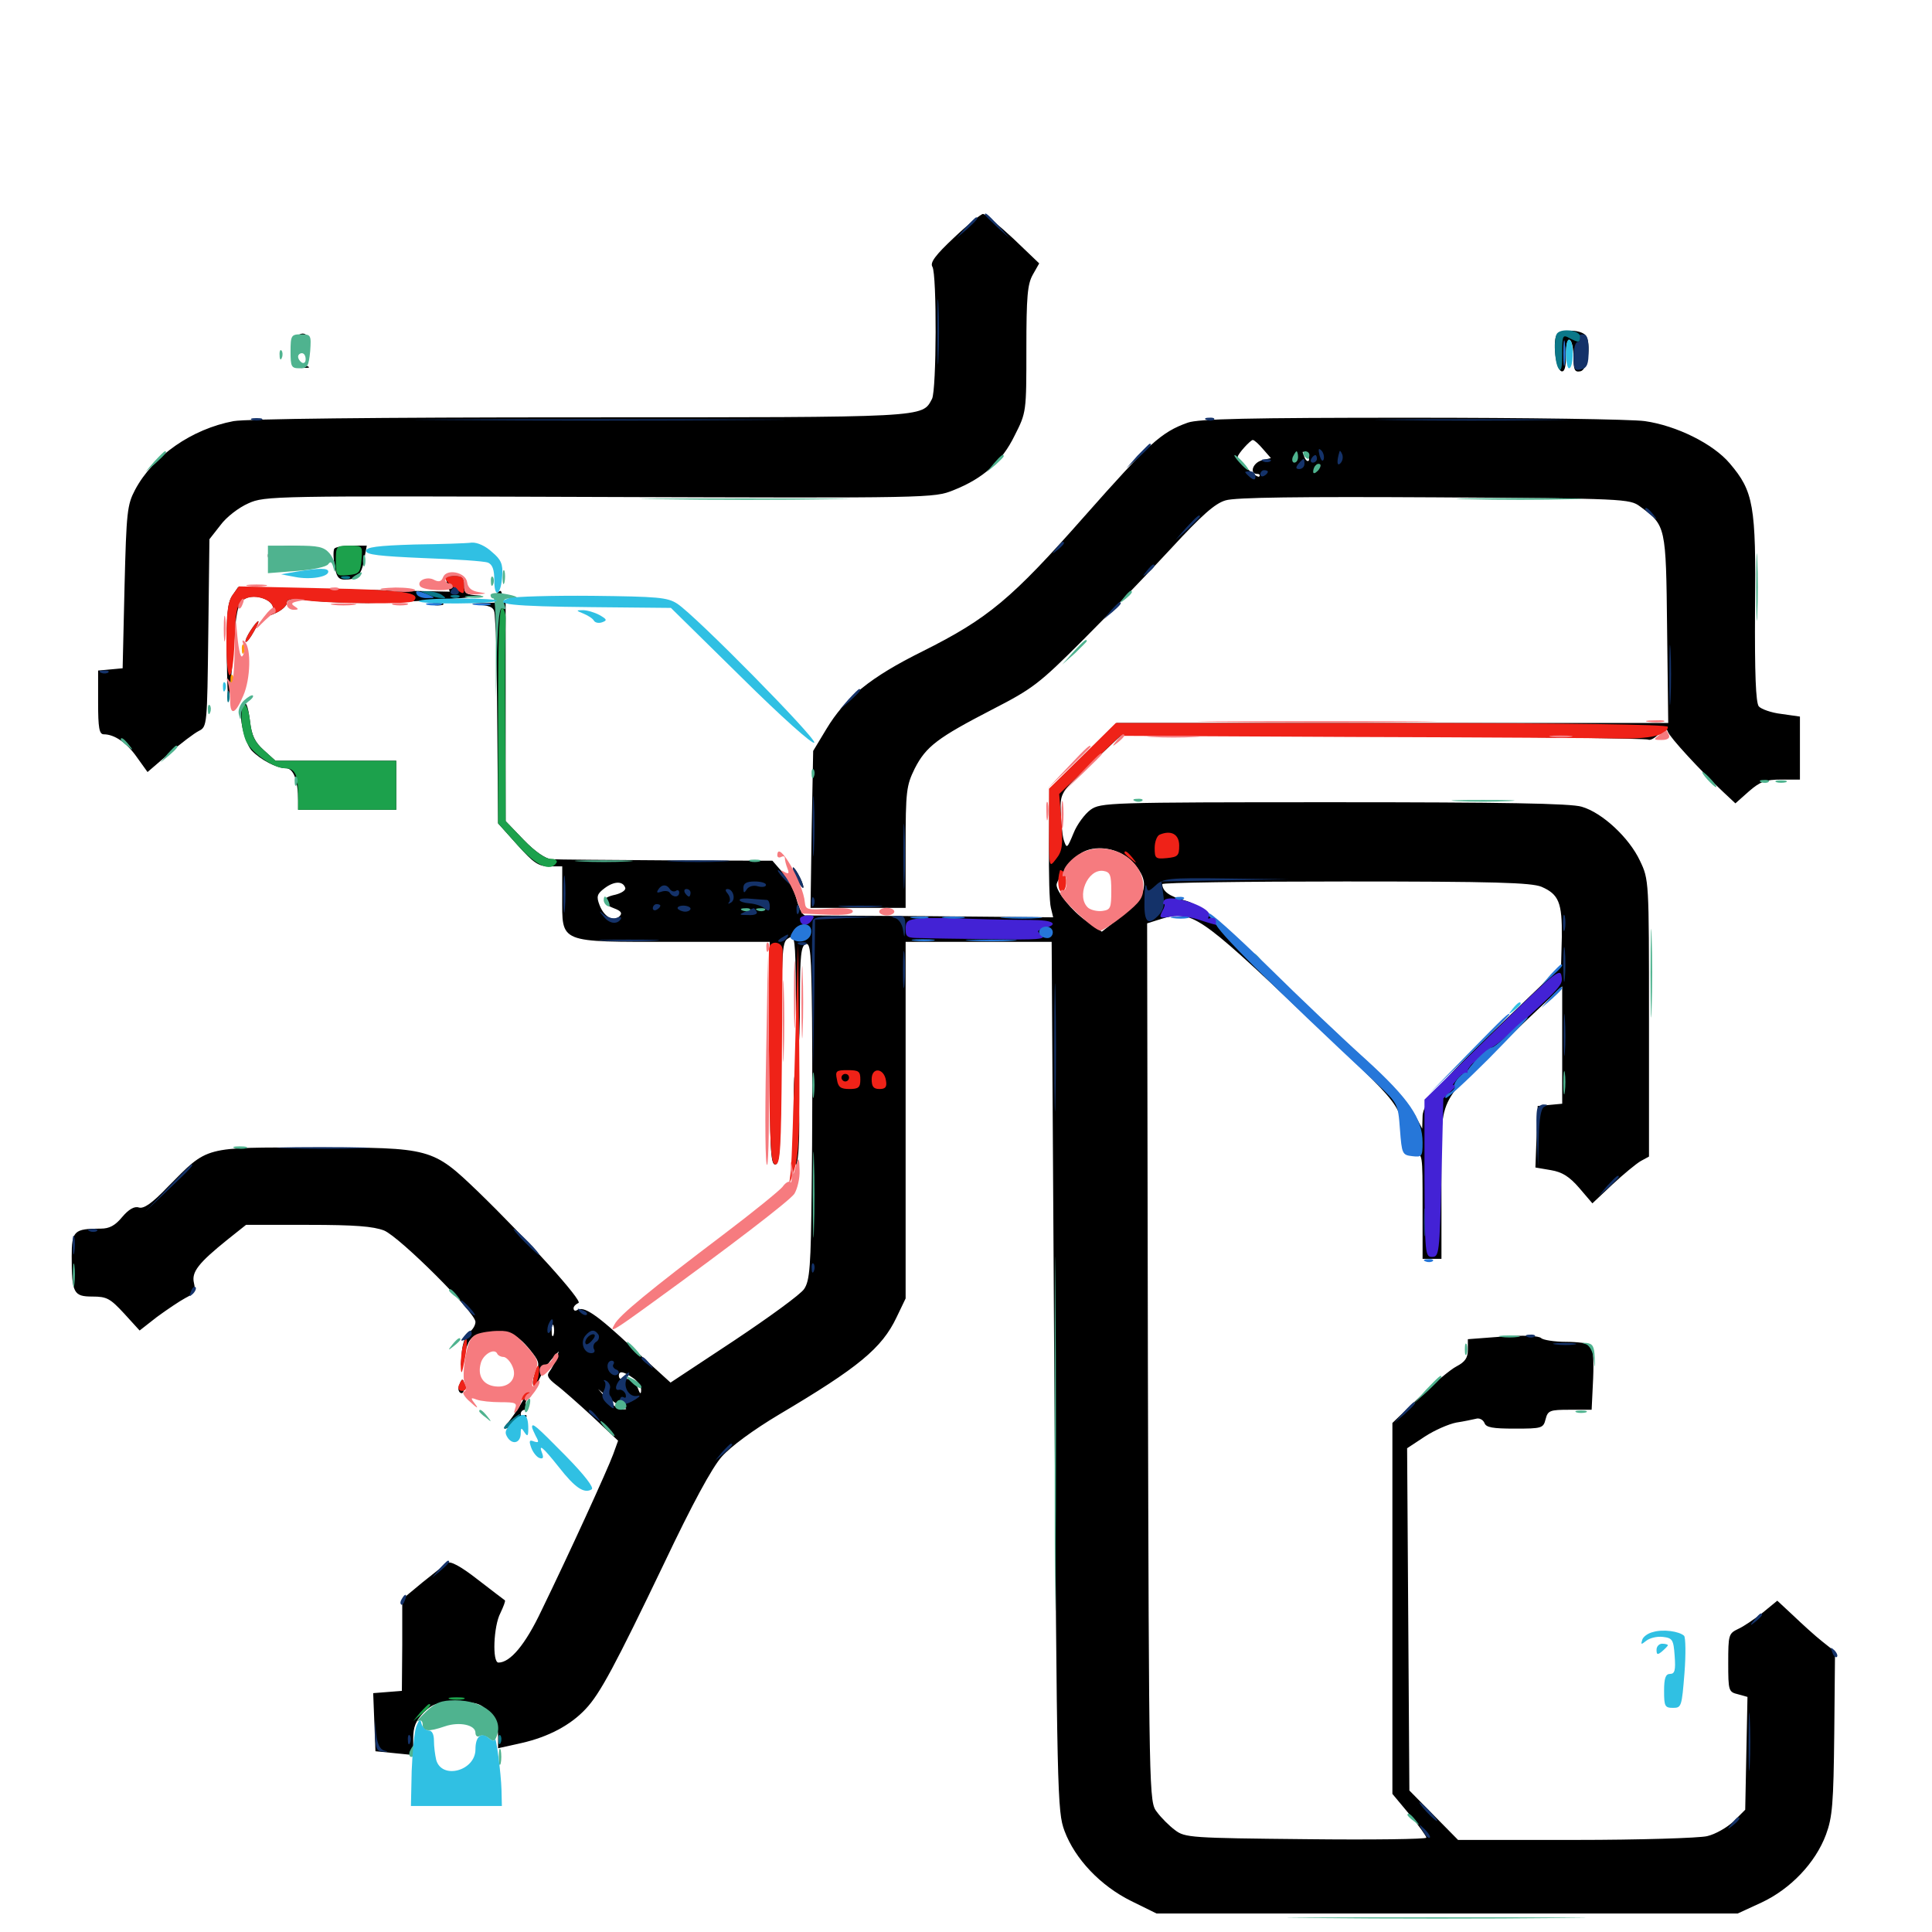 <svg xmlns="http://www.w3.org/2000/svg" viewBox="0 -1000 1000 1000">
	<path fill="#000000" d="M493.75 -876.953C484.18 -867.969 481.25 -864.062 482.617 -861.914C484.961 -858.008 484.766 -798.242 482.422 -793.555C477.148 -783.789 481.445 -783.984 300.195 -783.984C194.336 -783.984 127.539 -783.203 120.898 -782.031C99.219 -777.93 79.297 -764.062 69.922 -746.484C65.82 -738.672 65.43 -735.156 64.453 -696.094L63.477 -654.102L57.227 -653.516L50.781 -652.93V-636.328C50.781 -623.242 51.367 -619.922 53.711 -619.922C59.18 -619.922 65.625 -615.625 70.898 -608.008L76.367 -600.391L87.5 -609.961C93.555 -615.234 100.586 -620.508 102.93 -621.68C107.227 -623.828 107.227 -624.609 107.812 -672.266L108.398 -720.898L114.062 -728.125C117.188 -732.422 123.633 -737.305 128.516 -739.453C137.109 -743.359 141.211 -743.359 310.352 -742.773C481.836 -742.188 483.398 -742.188 493.555 -746.289C508.789 -752.344 518.555 -760.938 525.195 -774.609C531.25 -786.523 531.25 -786.719 531.25 -819.336C531.25 -846.68 531.836 -852.93 534.57 -857.812L537.891 -863.672L524.414 -876.562C516.797 -883.594 509.961 -889.258 508.789 -889.258C507.812 -889.258 500.977 -883.789 493.75 -876.953ZM805.469 -826.172C803.711 -821.484 805.469 -808.789 808.203 -807.812C809.766 -807.422 810.547 -809.766 810.547 -816.211C810.547 -821.68 811.328 -824.805 812.5 -824.023C813.672 -823.438 814.453 -819.336 814.453 -815.039C814.453 -808.594 815.039 -807.227 817.969 -807.812C822.266 -808.594 824.023 -824.609 819.922 -827.148C815.82 -829.883 806.641 -829.102 805.469 -826.172ZM151.953 -821.289C151.367 -817.383 151.953 -816.016 153.516 -816.602C154.688 -816.992 155.469 -819.141 154.883 -821.289C154.297 -823.242 154.688 -825 155.859 -825C157.031 -825 158.398 -823.047 158.789 -820.703C159.57 -816.797 159.57 -816.992 159.961 -821.68C160.352 -829.492 153.125 -829.102 151.953 -821.289ZM151.367 -811.328C151.953 -810.352 154.492 -809.375 156.836 -809.57C160.938 -809.57 160.938 -809.766 157.227 -811.328C151.758 -813.672 150 -813.672 151.367 -811.328ZM614.844 -781.25C600.977 -776.367 594.531 -770.312 561.523 -733.008C523.633 -690.039 511.523 -679.883 477.539 -662.891C450.391 -649.414 437.5 -638.867 427.734 -622.656L420.898 -611.328L420.117 -570.703L419.531 -530.078H444.141H468.75V-561.328C468.75 -590.625 469.141 -593.359 473.438 -602.148C479.297 -613.672 485.352 -618.164 513.672 -632.812C534.57 -643.555 537.891 -646.094 560.547 -668.75C574.023 -682.227 594.531 -703.516 606.055 -716.016C622.07 -733.398 628.906 -739.453 634.375 -741.016C639.258 -742.578 673.242 -742.969 742.578 -742.578C841.016 -741.992 843.555 -741.797 848.828 -737.891C862.305 -727.93 862.305 -728.125 862.891 -674.414L863.477 -625.781H720.703H577.93L560.547 -608.789L543.164 -591.602L542.969 -563.281C542.773 -547.656 543.164 -532.812 543.945 -530.078L545.117 -525.195L482.031 -525.781C447.266 -525.977 417.969 -526.172 416.797 -526.172C415.43 -526.172 413.477 -529.883 412.305 -534.57C411.133 -539.062 407.812 -545.508 404.883 -548.633L399.805 -554.492L344.922 -554.688C314.648 -554.883 287.891 -555.078 285.352 -555.273C282.422 -555.469 276.953 -559.18 271.094 -565.234L261.719 -575V-631.641V-688.281L251.562 -687.891C242.969 -687.695 242.578 -687.5 248.633 -686.914C254.492 -686.328 255.859 -685.352 256.055 -681.836C256.25 -679.492 256.445 -675.391 256.641 -672.656C256.836 -669.922 257.227 -646.68 257.422 -620.703L257.812 -573.828L267.773 -562.695C276.172 -553.32 278.711 -551.562 284.375 -551.562H291.016V-535.938C291.016 -511.523 288.477 -512.5 348.633 -512.5H398.438V-454.883C398.438 -406.055 398.828 -397.266 401.172 -397.266C403.711 -397.266 404.102 -405.469 404.297 -450.586C404.688 -512.891 404.688 -512.5 408.594 -514.648C411.328 -516.211 411.719 -513.281 411.914 -487.695C412.109 -471.875 412.695 -458.594 413.086 -458.008C413.672 -457.617 414.062 -469.141 414.062 -483.594C414.062 -505.469 414.648 -510.352 416.992 -511.328C419.531 -512.305 419.922 -507.031 420.312 -472.852C420.508 -451.172 420.508 -411.914 420.117 -385.547C419.727 -344.336 419.141 -337.109 416.211 -332.812C414.453 -330.078 398.047 -318.164 379.883 -306.055L347.07 -284.375L327.539 -302.148C308.789 -319.727 302.148 -324.219 298.633 -321.875C297.656 -321.289 296.875 -321.68 296.875 -322.852C296.875 -323.828 298.047 -325 299.414 -325.586C301.953 -326.367 273.242 -358.203 247.461 -383.203C223.828 -405.859 223.242 -406.055 163.086 -406.055C104.688 -406.055 108.008 -407.031 86.914 -385.742C78.711 -377.148 74.414 -374.219 71.875 -375C69.531 -375.781 66.602 -374.023 63.281 -370.117C59.57 -365.625 56.641 -364.062 52.148 -364.062C38.281 -364.062 37.109 -362.891 37.109 -349.609C37.109 -330.664 38.086 -328.906 47.852 -328.906C55.273 -328.906 57.031 -327.93 64.258 -320.117L72.266 -311.328L81.25 -318.359C86.328 -322.07 92.969 -326.562 95.898 -328.125C100.586 -330.469 101.367 -331.836 100.391 -335.938C99.023 -341.602 102.734 -346.289 117.773 -358.398L127.344 -366.016H159.375C183.984 -366.016 193.164 -365.234 198.828 -363.086C207.031 -359.57 246.094 -320.703 246.094 -315.82C246.094 -314.062 244.727 -311.719 242.773 -310.352C241.016 -308.984 239.453 -304.688 239.062 -300.391L238.477 -292.773L240.82 -300.586C243.164 -307.812 243.945 -308.594 252.539 -310.156C262.695 -312.109 268.164 -309.57 275.977 -299.219C279.102 -295.117 279.297 -293.555 277.344 -290.039C276.172 -287.695 275.586 -284.766 275.977 -283.398C276.367 -282.031 278.125 -283.789 279.492 -286.914C281.055 -290.234 283.789 -294.531 285.742 -296.68L289.258 -300.586L287.891 -296.68C287.109 -294.531 285.547 -291.602 284.375 -290.039C282.812 -288.086 283.594 -286.523 287.891 -283.203C290.82 -281.055 299.414 -273.438 306.641 -266.797L319.922 -254.297L317.383 -247.266C314.453 -239.258 294.531 -195.703 280.273 -166.406C271.875 -148.633 264.062 -139.453 258.008 -139.453C254.688 -139.453 255.469 -158.398 258.984 -165.039C260.547 -168.359 261.719 -171.289 261.328 -171.68C260.938 -171.875 254.688 -176.758 247.266 -182.422C238.281 -189.453 233.008 -192.188 231.445 -191.016C230.078 -190.039 224.414 -185.547 218.555 -180.859L208.203 -172.266V-148.633L208.008 -124.805L200.586 -124.219L193.164 -123.633L193.75 -108.594L194.336 -93.555L204.102 -92.578L213.867 -91.602V-100C213.867 -106.25 215.234 -109.375 219.336 -113.672C224.023 -118.164 226.172 -118.945 236.523 -118.945C247.07 -118.945 248.828 -118.359 253.125 -113.477C256.055 -110.156 257.812 -105.469 257.812 -101.562V-95.117L270.117 -97.852C283.789 -100.977 295.312 -107.031 303.125 -115.43C310.547 -123.242 318.359 -137.891 343.75 -190.82C358.203 -221.289 368.555 -240.43 373.633 -246.094C378.32 -251.367 390.039 -259.961 403.125 -267.773C444.336 -292.188 456.445 -302.148 464.062 -318.164L468.75 -327.93V-420.312V-512.5H506.445H544.336L545.703 -287.695C547.07 -69.727 547.266 -62.5 550.977 -52.344C556.445 -37.695 569.727 -23.828 585.547 -16.016L598.633 -9.57H749.023H899.414L911.719 -15.234C926.758 -22.266 939.648 -35.742 945.117 -50.391C948.438 -59.375 949.023 -66.211 949.414 -102.93L949.805 -145.117L943.164 -150.391C939.453 -153.32 932.812 -159.375 928.32 -163.672L919.922 -171.484L912.305 -165.234C908.008 -161.914 902.344 -158.008 899.609 -156.836C894.727 -154.492 894.531 -153.711 894.531 -139.258C894.531 -124.805 894.727 -124.219 899.609 -123.047L904.492 -121.68L903.906 -92.578L903.32 -63.281L897.266 -57.227C893.945 -54.102 887.891 -50.586 883.594 -49.609C879.492 -48.633 848.633 -47.656 815.43 -47.656H754.688L742.188 -60.352L729.492 -73.242L728.906 -161.719L728.32 -250.391L737.5 -256.445C742.578 -259.766 749.805 -262.891 753.711 -263.672C757.617 -264.258 762.109 -265.234 763.867 -265.625C765.625 -266.211 767.578 -265.234 768.359 -263.477C769.141 -261.133 772.656 -260.547 783.984 -260.547C798.047 -260.547 798.828 -260.742 800 -265.43C801.172 -269.922 802.148 -270.312 812.5 -270.312H823.828L824.609 -286.523C825 -296.289 824.609 -303.125 823.242 -303.906C822.266 -304.688 816.406 -305.469 810.547 -305.469C804.492 -305.469 798.633 -306.445 797.656 -307.422C796.484 -308.594 788.867 -308.984 777.734 -308.203L759.766 -306.836V-301.367C759.766 -297.266 758.398 -295.117 753.906 -292.773C750.781 -291.211 741.992 -283.789 734.375 -276.562L720.703 -263.477V-167.578V-71.484L729.492 -60.938C734.375 -55.078 738.281 -49.609 738.281 -48.828C738.281 -48.047 710.156 -47.656 675.977 -48.047C616.406 -48.633 613.281 -48.828 608.203 -52.734C605.273 -54.883 600.977 -59.18 598.828 -62.109C594.727 -67.383 594.727 -68.555 594.141 -294.727L593.75 -522.07L601.172 -524.414C616.797 -529.102 620.508 -526.562 674.805 -475.195C728.516 -424.414 724.609 -429.492 726.953 -407.031C727.344 -403.32 728.516 -402.344 732.031 -402.539C736.328 -403.125 736.328 -402.93 736.328 -375.781V-348.438H741.211H746.094V-387.695C746.094 -434.18 742.773 -427.148 782.031 -464.258L808.594 -489.453V-458.984V-428.711L802.344 -428.125L795.898 -427.539L795.312 -411.523L794.727 -395.703L802.734 -394.336C808.594 -393.359 812.305 -391.016 817.383 -385.156L824.219 -377.148L834.57 -386.914C840.234 -392.188 846.875 -397.656 849.219 -399.023L853.516 -401.367V-473.047C853.516 -544.141 853.516 -544.727 848.828 -554.492C843.359 -566.211 829.492 -579.297 818.75 -582.422C813.281 -584.18 777.344 -584.766 690.43 -584.766C573.242 -584.766 569.727 -584.57 564.453 -580.859C561.523 -578.711 557.422 -573.242 555.664 -568.75C552.344 -560.742 552.148 -560.547 550.586 -565.234C549.805 -567.969 549.219 -574.609 549.023 -579.883C548.828 -589.648 548.828 -589.648 564.648 -604.688L580.664 -619.727L716.016 -619.141C790.43 -618.555 852.148 -617.773 853.125 -617.188C854.102 -616.602 856.641 -617.969 858.594 -620.117C861.523 -623.438 862.305 -623.633 863.281 -621.289C864.258 -618.359 879.883 -601.367 892.188 -589.844L898.242 -584.18L905.273 -590.43C911.133 -595.508 913.867 -596.484 921.875 -596.484H931.641V-612.891V-629.102L922.07 -630.469C916.797 -631.055 911.523 -633.008 910.352 -634.375C908.789 -636.328 908.203 -651.172 908.398 -684.766C908.984 -738.477 907.617 -745.703 895.312 -760.156C886.719 -770.312 867.773 -779.688 851.367 -782.031C844.531 -783.008 790.039 -783.789 730.469 -783.789C645.898 -783.789 620.508 -783.203 614.844 -781.25ZM653.711 -767.578L657.812 -762.891L653.125 -761.719C648.438 -760.547 646.484 -754.688 650.781 -754.688C651.953 -754.688 652.344 -754.102 651.758 -753.32C650.586 -752.344 640.625 -761.328 640.625 -763.477C640.625 -765.039 647.266 -772.266 648.438 -772.266C649.219 -772.266 651.562 -770.117 653.711 -767.578ZM677.344 -761.523C676.758 -760.938 675.586 -761.914 675 -763.867C673.828 -766.602 674.023 -766.797 675.977 -765.039C677.344 -763.672 677.93 -762.109 677.344 -761.523ZM586.523 -553.516C595.898 -542.969 593.945 -535.938 577.539 -523.438L570.312 -517.773L562.109 -523.438C555.078 -528.32 546.875 -538.281 546.875 -541.992C546.875 -544.922 556.25 -556.641 560.547 -558.984C568.359 -563.086 580.273 -560.547 586.523 -553.516ZM323.633 -540.43C324.023 -539.258 321.68 -537.695 318.555 -536.914C311.133 -535.352 310.742 -532.617 317.773 -529.883C321.484 -528.516 322.266 -527.344 320.703 -525.781C317.578 -522.656 312.695 -525.391 310.352 -531.445C308.594 -535.938 308.984 -537.305 312.891 -540.234C317.773 -543.945 322.461 -544.141 323.633 -540.43ZM797.852 -541.016C806.836 -537.109 808.594 -532.812 808.398 -515.039L808.008 -499.805L784.57 -477.344C746.68 -441.406 736.328 -429.492 736.328 -422.07L736.133 -415.82L733.008 -421.68C728.711 -429.883 720.508 -439.062 704.297 -453.711C696.68 -460.547 675 -481.055 656.055 -499.023C627.539 -526.367 620.508 -532.031 613.086 -533.984C605.078 -536.133 601.758 -538.672 601.562 -542.383C601.562 -543.164 644.141 -543.75 696.289 -543.75C773.633 -543.75 792.383 -543.164 797.852 -541.016ZM286.523 -308.984C285.938 -307.617 285.547 -308.594 285.547 -311.328C285.547 -314.062 285.938 -315.039 286.523 -313.867C286.914 -312.5 286.914 -310.156 286.523 -308.984ZM327.734 -286.719C330.078 -285.156 332.031 -282.227 331.836 -280.469C331.836 -278.125 331.25 -278.32 330.078 -281.641C328.516 -285.547 325.977 -286.914 321.875 -286.133C320.898 -286.133 320.312 -286.914 320.312 -287.891C320.312 -290.625 322.656 -290.234 327.734 -286.719ZM322.266 -271.68C324.805 -270.703 324.805 -270.508 322.07 -270.508C320.508 -270.312 316.992 -272.656 314.258 -275.781L309.57 -281.055L314.453 -276.953C317.188 -274.609 320.703 -272.266 322.266 -271.68ZM141.211 -716.211C139.844 -715.82 138.672 -714.062 138.672 -712.5C138.672 -710.156 139.453 -710.156 142.773 -712.109C146.094 -714.062 147.266 -714.062 147.852 -712.305C149.023 -708.984 163.086 -709.18 165.82 -712.5C167.578 -714.648 166.797 -715.43 161.914 -716.406C154.883 -717.773 144.727 -717.773 141.211 -716.211ZM173.047 -716.016C172.461 -715.039 172.461 -711.133 173.242 -707.227C174.023 -701.562 175.195 -700 178.516 -700C184.766 -700 187.109 -702.344 188.477 -710.352L189.844 -717.578H182.031C177.539 -717.578 173.633 -716.797 173.047 -716.016ZM231.445 -697.852L232.812 -693.75L178.125 -694.922L123.242 -696.094L120.312 -691.797C117.773 -688.281 117.188 -682.031 117.383 -660.938C117.773 -631.445 118.359 -632.227 120.898 -664.648C122.07 -682.812 123.047 -687.5 126.172 -689.648C132.031 -693.945 144.727 -688.281 140.43 -683.203C138.867 -681.25 139.258 -681.055 143.359 -683.008C146.094 -684.375 148.438 -686.523 148.438 -687.891C148.438 -690.039 151.172 -690.234 161.719 -689.062C168.945 -688.281 181.836 -687.891 190.43 -687.891C209.766 -688.086 257.617 -691.406 247.656 -691.797C241.211 -692.188 240.234 -692.773 240.234 -697.07C240.234 -700.977 239.258 -701.953 235.156 -701.953C231.055 -701.953 230.469 -701.367 231.445 -697.852ZM256.836 -692.188C256.25 -691.211 256.641 -690.234 257.617 -690.234C258.789 -690.234 259.766 -691.211 259.766 -692.188C259.766 -693.359 259.375 -694.141 258.984 -694.141C258.398 -694.141 257.422 -693.359 256.836 -692.188ZM224.219 -686.914C222.852 -687.5 223.828 -687.891 226.562 -687.891C229.297 -687.891 230.273 -687.5 229.102 -686.914C227.734 -686.523 225.391 -686.523 224.219 -686.914ZM129.688 -673.633C127.93 -670.898 126.758 -668.359 127.148 -667.773C127.734 -667.383 129.492 -669.727 131.25 -672.852C135.352 -679.883 134.18 -680.469 129.688 -673.633ZM125.781 -635.547C122.852 -632.617 125.977 -616.406 130.273 -611.523C134.766 -606.836 143.164 -602.344 148.047 -602.344C151.953 -602.344 154.297 -595.898 154.297 -585.547V-580.859H179.688H205.078V-593.555V-606.25H173.828H142.578L136.523 -611.719C131.836 -616.016 130.273 -619.141 129.297 -627.344C128.32 -634.961 127.344 -637.109 125.781 -635.547ZM410.352 -550.586C410.352 -549.609 411.523 -546.484 413.086 -543.75C414.648 -541.016 415.82 -539.844 415.82 -540.82C415.82 -541.992 414.648 -544.922 413.086 -547.656C411.523 -550.391 410.352 -551.758 410.352 -550.586ZM410.742 -421.68C410.938 -405.664 411.523 -394.727 412.305 -397.266C414.258 -403.906 414.062 -431.445 412.305 -442.188C411.133 -448.242 410.742 -441.992 410.742 -421.68ZM237.695 -283.008C236.914 -281.445 237.305 -279.688 238.281 -279.102C239.453 -278.32 240.234 -279.688 240.234 -281.836C240.234 -286.719 239.062 -287.109 237.695 -283.008ZM270.117 -274.219C268.164 -270.703 265.039 -266.211 263.281 -264.062C261.328 -262.109 260.547 -260.547 261.523 -260.547C262.5 -260.547 264.258 -261.914 265.625 -263.477C267.383 -265.625 268.555 -266.016 269.531 -264.453C270.508 -262.891 271.289 -263.281 272.07 -265.43C272.852 -267.188 272.656 -267.969 271.484 -267.383C270.312 -266.797 269.531 -267.188 269.531 -268.164C269.531 -269.336 270.508 -270.312 271.68 -270.312C272.656 -270.312 273.047 -271.289 272.266 -272.461C271.68 -273.633 272.266 -275.391 273.633 -276.367C275 -277.148 275.586 -278.516 275 -279.297C274.219 -280.078 272.07 -277.734 270.117 -274.219Z"/>
	<path fill="#ff9906" d="M125.195 -663.672C125.195 -661.523 125.781 -660.938 126.367 -662.5C126.953 -663.867 126.758 -665.625 126.172 -666.211C125.586 -666.992 125 -665.82 125.195 -663.672ZM119.336 -648.047C119.336 -645.898 119.922 -645.312 120.508 -646.875C121.094 -648.242 120.898 -650 120.312 -650.586C119.727 -651.367 119.141 -650.195 119.336 -648.047Z"/>
	<path fill="#ef2218" d="M230.469 -700.586C230.469 -699.609 232.812 -697.461 235.352 -695.508C240.234 -691.992 240.234 -691.992 240.234 -697.07C240.234 -700.977 239.258 -701.953 235.352 -701.953C232.617 -701.953 230.469 -701.367 230.469 -700.586ZM120.312 -691.992C117.969 -688.477 117.188 -682.812 117.188 -667.969C117.188 -643.945 120.508 -644.922 121.484 -669.336C121.875 -683.789 122.656 -687.109 125.781 -689.453C131.836 -693.75 144.727 -688.477 140.43 -683.203C138.867 -681.25 139.258 -681.055 143.359 -683.008C146.094 -684.375 148.438 -686.523 148.438 -687.891C148.438 -690.039 150.586 -690.234 158.008 -689.258C171.484 -687.5 212.305 -687.109 214.062 -688.867C218.555 -693.359 208.789 -694.727 167.383 -695.508L123.633 -696.484ZM129.688 -673.633C127.93 -670.898 126.758 -668.359 127.148 -667.773C127.734 -667.383 129.492 -669.727 131.25 -672.852C135.352 -679.883 134.18 -680.469 129.688 -673.633ZM560.352 -608.789L542.969 -591.797V-571.289C542.969 -550.586 542.969 -550.586 546.68 -555.469C549.805 -559.375 550.195 -562.305 549.414 -574.609L548.242 -589.062L564.062 -604.102L579.883 -619.141L699.609 -618.555C765.43 -618.359 827.344 -617.969 837.109 -617.773C854.102 -617.383 863.281 -619.531 863.281 -623.828C863.281 -625 810.938 -625.781 720.508 -625.781H577.539ZM600.195 -567.969C598.828 -567.383 597.656 -564.258 597.656 -561.133C597.656 -555.664 598.047 -555.273 604.102 -555.859C609.57 -556.445 610.352 -557.031 610.352 -562.305C610.352 -568.164 606.25 -570.508 600.195 -567.969ZM582.031 -558.594C582.031 -558.203 583.594 -556.641 585.547 -555.273C588.477 -552.734 588.672 -552.93 586.133 -556.055C583.594 -559.18 582.031 -560.156 582.031 -558.594ZM548.633 -549.414C547.07 -544.141 547.656 -538.477 549.609 -538.477C552.148 -538.477 552.734 -546.484 550.391 -548.828C549.414 -549.609 548.633 -549.805 548.633 -549.414ZM398.047 -509.375C397.852 -507.617 397.656 -481.445 398.047 -451.562C398.438 -405.273 399.023 -397.266 401.367 -397.266C403.906 -397.266 404.297 -405.273 404.688 -450.977C404.883 -480.469 405.078 -506.25 405.078 -508.008C405.273 -512.5 399.023 -513.672 398.047 -509.375ZM411.523 -456.836C410.742 -426.758 409.766 -398.633 409.375 -394.336L408.398 -386.523L411.328 -395.312C413.477 -402.344 414.062 -415.43 413.672 -457.812L413.086 -511.523ZM433.203 -441.211C433.789 -437.305 435.156 -436.328 439.648 -436.328C444.336 -436.328 445.312 -437.109 445.312 -441.211C445.312 -445.508 444.531 -446.094 438.672 -446.094C432.812 -446.094 432.227 -445.703 433.203 -441.211ZM439.453 -442.188C439.453 -441.211 438.672 -440.234 437.5 -440.234C436.523 -440.234 435.547 -441.211 435.547 -442.188C435.547 -443.359 436.523 -444.141 437.5 -444.141C438.672 -444.141 439.453 -443.359 439.453 -442.188ZM451.172 -441.406C451.172 -437.5 452.148 -436.328 455.273 -436.328C458.203 -436.328 459.18 -437.305 458.594 -440.625C457.617 -447.266 451.172 -447.852 451.172 -441.406ZM239.648 -303.516C238.867 -300.781 238.477 -296.094 238.477 -292.773C238.672 -288.086 239.062 -288.672 240.43 -295.703C242.383 -305.273 241.797 -311.328 239.648 -303.516ZM276.562 -288.672C275.781 -285.938 275.586 -283.008 276.172 -282.617C276.758 -282.031 277.734 -283.984 278.516 -286.719C279.102 -289.648 279.297 -292.383 278.711 -292.969C278.32 -293.555 277.148 -291.602 276.562 -288.672ZM237.5 -283.008C236.914 -281.25 237.5 -280.078 239.258 -280.078C241.016 -280.078 241.602 -281.25 241.016 -283.008C240.234 -284.57 239.648 -285.938 239.258 -285.938C238.867 -285.938 238.281 -284.57 237.5 -283.008ZM270.508 -277.93C268.359 -274.805 270.312 -274.219 273.047 -277.344C274.414 -278.906 274.609 -280.078 273.633 -280.078C272.656 -280.078 271.094 -279.102 270.508 -277.93Z"/>
	<path fill="#1ca14c" d="M173.828 -709.57C173.828 -701.953 174.023 -701.758 180.273 -702.344C185.938 -702.93 186.523 -703.516 187.109 -710.352C187.695 -717.383 187.695 -717.578 180.859 -717.578C174.023 -717.578 173.828 -717.383 173.828 -709.57ZM257.812 -630.273V-573.828L267.773 -562.695C277.344 -551.953 284.961 -548.438 288.086 -553.516C288.672 -554.688 287.305 -555.469 284.961 -555.469C282.227 -555.469 276.953 -559.18 271.094 -565.234L261.719 -575L261.523 -624.219C261.328 -651.367 261.523 -675.977 261.719 -678.906C261.914 -681.641 261.133 -684.57 259.961 -685.352C258.398 -686.133 257.812 -669.531 257.812 -630.273ZM125 -628.32C125 -624.219 126.172 -618.75 127.539 -616.016C130.664 -609.961 141.797 -602.344 147.461 -602.344C152.734 -602.344 154.297 -599.023 154.297 -588.477V-580.859H179.688H205.078V-593.555V-606.25H173.828H142.578L136.523 -611.719C131.836 -615.82 130.273 -619.141 129.492 -626.367C128.125 -637.305 125 -638.672 125 -628.32ZM233.008 -120.508C231.055 -121.094 232.617 -121.484 236.328 -121.484C240.039 -121.484 241.602 -121.094 239.844 -120.508C237.891 -120.117 234.766 -120.117 233.008 -120.508ZM217.578 -113.672L213.867 -109.18L218.359 -112.891C222.461 -116.406 223.633 -117.969 222.07 -117.969C221.68 -117.969 219.727 -116.016 217.578 -113.672Z"/>
	<path fill="#143269" d="M509.766 -888.867C509.766 -888.477 512.695 -885.742 516.211 -882.422L522.461 -876.758L516.797 -883.203C511.328 -889.062 509.766 -890.43 509.766 -888.867ZM499.805 -882.227L495.117 -876.758L500.586 -881.445C505.469 -885.938 506.836 -887.5 505.273 -887.5C504.883 -887.5 502.539 -885.156 499.805 -882.227ZM485.156 -827.93C485.156 -812.891 485.547 -807.031 485.742 -814.844C486.133 -822.656 486.133 -834.961 485.742 -842.188C485.352 -849.414 485.156 -842.969 485.156 -827.93ZM817.383 -825C817.969 -824.023 817.578 -823.047 816.602 -823.047C815.43 -823.047 814.453 -819.531 814.453 -815.43C814.453 -808.789 815.039 -808.008 818.359 -808.789C821.484 -809.57 822.266 -811.523 822.266 -818.359C822.266 -824.805 821.484 -826.953 819.141 -826.953C817.578 -826.953 816.797 -826.172 817.383 -825ZM130.469 -782.617C129.102 -783.203 130.078 -783.594 132.812 -783.594C135.547 -783.594 136.523 -783.203 135.352 -782.617C133.984 -782.227 131.641 -782.227 130.469 -782.617ZM232.812 -782.617C190.234 -782.812 225.195 -783.008 310.547 -783.008C395.898 -783.008 430.859 -782.812 388.086 -782.617C345.508 -782.227 275.586 -782.227 232.812 -782.617ZM624.609 -782.617C623.047 -783.203 623.633 -783.789 625.781 -783.789C627.93 -783.984 629.102 -783.398 628.32 -782.812C627.734 -782.227 625.977 -782.031 624.609 -782.617ZM721.289 -782.617C698.828 -782.812 717.188 -783.008 761.719 -783.008C806.25 -783.008 824.609 -782.812 802.344 -782.617C779.883 -782.227 743.555 -782.227 721.289 -782.617ZM588.672 -764.062L583.008 -757.617L589.453 -763.281C595.312 -768.75 596.68 -770.312 595.117 -770.312C594.727 -770.312 591.992 -767.383 588.672 -764.062ZM683.008 -764.258C683.789 -761.719 684.57 -760.742 685.156 -762.305C685.547 -763.672 684.961 -765.82 683.984 -766.797C682.422 -768.359 682.227 -767.578 683.008 -764.258ZM693.359 -766.406C691.797 -761.328 691.992 -758.398 693.75 -760.156C694.922 -761.328 695.312 -763.281 694.727 -764.844C694.141 -766.211 693.555 -766.992 693.359 -766.406ZM678.711 -762.5C678.125 -761.523 678.516 -760.547 679.492 -760.547C680.664 -760.547 681.641 -761.523 681.641 -762.5C681.641 -763.672 681.25 -764.453 680.859 -764.453C680.273 -764.453 679.297 -763.672 678.711 -762.5ZM653.906 -761.133C652.344 -761.719 652.93 -762.305 655.078 -762.305C657.227 -762.5 658.398 -761.914 657.617 -761.328C657.031 -760.742 655.273 -760.547 653.906 -761.133ZM672.07 -759.961C670.508 -758.008 670.703 -757.227 672.461 -757.227C674.023 -757.227 675.195 -758.398 675.195 -759.961C675.195 -761.328 675 -762.5 674.805 -762.5C674.414 -762.5 673.242 -761.328 672.07 -759.961ZM644.531 -755.664C644.531 -755.273 645.703 -754.102 647.07 -752.93C649.023 -751.367 649.805 -751.562 649.805 -753.32C649.805 -754.883 648.633 -756.055 647.07 -756.055C645.703 -756.055 644.531 -755.859 644.531 -755.664ZM652.344 -754.492C652.344 -755.664 653.32 -756.641 654.297 -756.641C655.469 -756.641 656.25 -756.25 656.25 -755.859C656.25 -755.273 655.469 -754.297 654.297 -753.711C653.32 -753.125 652.344 -753.516 652.344 -754.492ZM851.562 -736.328C851.562 -735.938 853.125 -734.375 855.078 -733.008C858.008 -730.469 858.203 -730.664 855.664 -733.789C853.125 -736.914 851.562 -737.891 851.562 -736.328ZM614.062 -726.953L608.398 -720.508L614.844 -726.172C618.164 -729.492 621.094 -732.227 621.094 -732.617C621.094 -734.18 619.531 -732.812 614.062 -726.953ZM546.68 -716.211C544.141 -713.086 544.336 -712.891 547.461 -715.43C550.586 -717.969 551.562 -719.531 550 -719.531C549.609 -719.531 548.047 -717.969 546.68 -716.211ZM593.555 -704.492C591.016 -701.367 591.211 -701.172 594.336 -703.711C597.461 -706.25 598.438 -707.812 596.875 -707.812C596.484 -707.812 594.922 -706.25 593.555 -704.492ZM233.398 -694.141C232.812 -693.164 233.594 -692.188 235.352 -692.188C237.109 -692.188 237.891 -693.164 237.305 -694.141C236.719 -695.312 235.742 -696.094 235.352 -696.094C234.961 -696.094 233.984 -695.312 233.398 -694.141ZM575 -683.984L571.289 -679.492L575.781 -683.203C579.883 -686.719 581.055 -688.281 579.492 -688.281C579.102 -688.281 577.148 -686.328 575 -683.984ZM864.062 -650.195C864.062 -636.328 864.258 -630.859 864.648 -638.086C865.039 -645.312 865.039 -656.836 864.648 -663.477C864.258 -670.117 864.062 -664.258 864.062 -650.195ZM52.344 -651.758C50.781 -652.344 51.367 -652.93 53.516 -652.93C55.664 -653.125 56.836 -652.539 56.055 -651.953C55.469 -651.367 53.711 -651.172 52.344 -651.758ZM439.258 -638.086L434.57 -632.617L440.039 -637.305C444.922 -641.797 446.289 -643.359 444.727 -643.359C444.336 -643.359 441.992 -641.016 439.258 -638.086ZM420.703 -572.07C420.703 -558.203 420.898 -552.734 421.289 -559.961C421.68 -567.188 421.68 -578.711 421.289 -585.352C420.898 -591.992 420.703 -586.133 420.703 -572.07ZM467.578 -556.445C467.578 -541.406 467.969 -535.547 468.164 -543.359C468.555 -551.172 468.555 -563.477 468.164 -570.703C467.773 -577.93 467.578 -571.484 467.578 -556.445ZM348.242 -554.102C340.82 -554.492 346.875 -554.688 361.328 -554.688C375.781 -554.688 381.836 -554.492 374.609 -554.102C367.188 -553.711 355.469 -553.711 348.242 -554.102ZM291.602 -536.914C291.602 -528.32 291.992 -525 292.383 -529.688C292.773 -534.18 292.773 -541.211 292.383 -545.312C291.992 -549.219 291.602 -545.508 291.602 -536.914ZM410.352 -550.586C410.352 -549.609 411.523 -546.484 413.086 -543.75C414.648 -541.016 415.82 -539.844 415.82 -540.82C415.82 -541.992 414.648 -544.922 413.086 -547.656C411.523 -550.391 410.352 -551.758 410.352 -550.586ZM405.273 -545.703C407.227 -543.555 409.18 -541.797 409.766 -541.797C410.352 -541.797 409.18 -543.555 407.227 -545.703C405.273 -547.852 403.32 -549.609 402.734 -549.609C402.148 -549.609 403.32 -547.852 405.273 -545.703ZM598.242 -541.797C594.336 -538.281 593.945 -538.281 593.359 -541.406C592.969 -543.164 592.383 -540.039 592.383 -534.57C591.992 -522.852 593.945 -520.508 599.414 -525.977C602.148 -528.711 602.93 -531.445 602.148 -536.719L601.172 -543.75L634.18 -544.336L666.992 -544.922L634.57 -545.312C604.883 -545.703 601.953 -545.312 598.242 -541.797ZM384.766 -540.43C384.766 -537.695 385.156 -537.5 386.523 -539.648C387.5 -541.211 390.039 -541.992 392.383 -541.211C394.727 -540.625 396.484 -541.016 396.484 -541.992C396.484 -542.969 393.945 -543.75 390.625 -543.75C386.328 -543.75 384.766 -542.773 384.766 -540.43ZM340.625 -539.453C339.648 -537.891 340.234 -537.695 342.383 -538.477C344.141 -539.062 346.094 -538.867 346.68 -537.891C348.242 -535.352 351.562 -535.352 351.562 -538.086C351.562 -539.062 350.781 -539.648 349.805 -538.867C348.828 -538.281 347.461 -538.672 346.68 -539.844C345.117 -542.383 342.383 -542.383 340.625 -539.453ZM354.492 -537.891C355.078 -536.914 356.055 -535.938 356.641 -535.938C357.031 -535.938 357.422 -536.914 357.422 -537.891C357.422 -539.062 356.445 -539.844 355.273 -539.844C354.297 -539.844 353.906 -539.062 354.492 -537.891ZM376.758 -537.305C377.93 -535.742 378.125 -533.789 377.344 -533.008C376.562 -532.031 376.953 -532.031 378.32 -532.812C381.055 -534.375 379.492 -539.844 376.562 -539.844C375.195 -539.844 375.391 -538.867 376.758 -537.305ZM382.812 -534.18C382.812 -533.398 385.156 -532.617 387.891 -532.422C390.82 -532.227 394.336 -531.055 395.703 -529.883C397.852 -528.125 398.438 -528.32 398.438 -530.859C398.438 -532.617 397.852 -533.984 397.07 -534.18C396.094 -534.18 392.578 -534.57 389.258 -534.766C385.742 -535.156 382.812 -534.961 382.812 -534.18ZM420.117 -532.812C420.117 -530.664 420.703 -530.078 421.289 -531.641C421.875 -533.008 421.68 -534.766 421.094 -535.352C420.508 -536.133 419.922 -534.961 420.117 -532.812ZM337.891 -529.883C337.891 -528.906 338.867 -528.516 339.844 -529.102C341.016 -529.688 341.797 -530.664 341.797 -531.25C341.797 -531.641 341.016 -532.031 339.844 -532.031C338.867 -532.031 337.891 -531.055 337.891 -529.883ZM350.781 -529.688C351.367 -528.906 353.125 -528.125 354.688 -528.125C356.25 -528.125 357.422 -528.906 357.422 -529.688C357.422 -530.469 355.664 -531.25 353.711 -531.25C351.562 -531.25 350.391 -530.469 350.781 -529.688ZM412.305 -528.906C412.305 -526.758 412.891 -526.172 413.477 -527.734C414.062 -529.102 413.867 -530.859 413.281 -531.445C412.695 -532.227 412.109 -531.055 412.305 -528.906ZM436.133 -530.664C430.859 -531.055 435.156 -531.25 445.312 -531.25C455.469 -531.25 459.766 -531.055 454.688 -530.664C449.414 -530.273 441.211 -530.273 436.133 -530.664ZM385.742 -528.125C382.227 -526.562 382.422 -526.367 387.305 -526.367C390.43 -526.172 392.383 -526.953 391.602 -528.125C391.016 -529.297 390.234 -530.078 390.039 -529.883C389.844 -529.883 387.891 -529.102 385.742 -528.125ZM312.305 -525.781C315.234 -521.875 319.336 -521.289 321.289 -524.219C321.875 -525.391 321.094 -525.586 319.336 -525C317.773 -524.219 314.844 -525 312.891 -526.367C309.961 -528.906 309.766 -528.711 312.305 -525.781ZM808.984 -522.266C808.984 -518.555 809.375 -516.992 809.961 -518.945C810.352 -520.703 810.352 -523.828 809.961 -525.781C809.375 -527.539 808.984 -525.977 808.984 -522.266ZM420.703 -523.633C420.312 -522.266 420.117 -504.492 420.508 -484.18L420.898 -447.07L421.484 -485.547L421.875 -524.023L438.086 -524.805L454.102 -525.391L437.891 -525.781C426.367 -525.977 421.484 -525.391 420.703 -523.633ZM463.281 -524.805C465.039 -524.414 466.992 -521.68 467.383 -518.75C468.164 -514.062 468.164 -514.062 468.555 -519.922C468.75 -525.195 468.164 -526.172 464.453 -525.977C461.328 -525.781 460.938 -525.391 463.281 -524.805ZM526.953 -522.852C524.414 -523.242 525.977 -523.633 530.273 -523.633C534.57 -523.828 536.523 -523.438 534.766 -522.852C532.812 -522.461 529.297 -522.461 526.953 -522.852ZM404.297 -514.453C402.539 -513.281 402.344 -512.5 403.711 -512.5C404.883 -512.5 406.641 -513.477 407.227 -514.453C408.789 -516.797 408.008 -516.797 404.297 -514.453ZM313.086 -513.086C305.859 -513.477 311.328 -513.672 325.195 -513.672C339.258 -513.672 345.117 -513.477 338.477 -513.086C331.836 -512.695 320.312 -512.695 313.086 -513.086ZM809.18 -500.781C809.18 -492.773 809.57 -489.453 809.961 -493.555C810.352 -497.461 810.352 -504.102 809.961 -508.203C809.57 -512.109 809.18 -508.789 809.18 -500.781ZM413.672 -511.133C412.109 -511.719 412.695 -512.305 414.844 -512.305C416.992 -512.5 418.164 -511.914 417.383 -511.328C416.797 -510.742 415.039 -510.547 413.672 -511.133ZM467.383 -497.852C467.383 -489.258 467.773 -485.938 468.164 -490.625C468.555 -495.117 468.555 -502.148 468.164 -506.25C467.773 -510.156 467.383 -506.445 467.383 -497.852ZM545.703 -457.812C545.703 -428.32 546.094 -416.211 546.289 -431.055C546.68 -445.703 546.68 -469.922 546.289 -484.766C546.094 -499.414 545.703 -487.305 545.703 -457.812ZM809.375 -464.648C809.375 -455.078 809.57 -450.781 809.961 -455.273C810.352 -459.766 810.352 -467.773 809.961 -472.852C809.57 -477.93 809.375 -474.414 809.375 -464.648ZM795.703 -425.977C795.117 -424.414 795.117 -417.188 795.508 -409.766L796.094 -396.289L796.484 -411.328C796.68 -421.094 797.656 -426.562 799.414 -427.148C801.172 -427.93 801.172 -428.32 799.219 -428.32C797.852 -428.516 796.289 -427.344 795.703 -425.977ZM148.047 -405.664C136.914 -405.859 145.508 -406.25 166.992 -406.25C188.477 -406.25 197.461 -405.859 187.109 -405.664C176.758 -405.273 159.18 -405.273 148.047 -405.664ZM86.914 -385.156L75.195 -372.852L87.5 -384.57C98.828 -395.312 100.586 -397.266 99.023 -397.266C98.828 -397.266 93.359 -391.797 86.914 -385.156ZM831.836 -386.133L827.148 -380.664L832.617 -385.352C835.547 -388.086 837.891 -390.43 837.891 -390.82C837.891 -392.383 836.328 -391.016 831.836 -386.133ZM736.914 -366.992C736.914 -360.547 737.305 -358.203 737.695 -361.719C738.086 -365.234 738.086 -370.508 737.695 -373.438C737.305 -376.367 736.914 -373.438 736.914 -366.992ZM46.484 -362.695C44.922 -363.281 45.508 -363.867 47.656 -363.867C49.805 -364.062 50.977 -363.477 50.195 -362.891C49.609 -362.305 47.852 -362.109 46.484 -362.695ZM271.484 -357.227C275.195 -353.516 278.516 -350.391 279.102 -350.391C279.688 -350.391 277.148 -353.516 273.438 -357.227C269.727 -360.938 266.406 -364.062 265.82 -364.062C265.234 -364.062 267.773 -360.938 271.484 -357.227ZM37.695 -355.273C37.695 -350.977 38.086 -349.414 38.477 -351.953C38.867 -354.297 38.867 -357.812 38.477 -359.766C37.891 -361.523 37.5 -359.57 37.695 -355.273ZM420.117 -343.359C420.117 -341.211 420.703 -340.625 421.289 -342.188C421.875 -343.555 421.68 -345.312 421.094 -345.898C420.508 -346.68 419.922 -345.508 420.117 -343.359ZM98.828 -331.445C97.656 -328.711 97.852 -328.516 99.805 -330.273C101.172 -331.641 101.758 -333.203 101.172 -333.789C100.586 -334.375 99.414 -333.398 98.828 -331.445ZM241.211 -323.047C243.164 -320.898 245.117 -319.141 245.703 -319.141C246.289 -319.141 245.117 -320.898 243.164 -323.047C241.211 -325.195 239.258 -326.953 238.672 -326.953C238.086 -326.953 239.258 -325.195 241.211 -323.047ZM300.195 -320.898C298.438 -322.852 298.633 -323.047 301.367 -321.875C303.32 -321.289 304.297 -320.117 303.711 -319.531C303.125 -318.945 301.562 -319.531 300.195 -320.898ZM283.789 -314.258C283.203 -312.5 283.203 -310.742 283.594 -310.156C284.18 -309.57 285.156 -310.938 285.742 -313.281C286.914 -317.773 285.547 -318.555 283.789 -314.258ZM240.234 -308.398C238.086 -305.859 238.281 -305.664 241.016 -306.641C242.773 -307.227 244.141 -308.594 244.141 -309.57C244.141 -312.109 242.969 -311.719 240.234 -308.398ZM302.93 -308.594C300.195 -305.273 302.148 -299.609 306.055 -299.609C307.617 -299.609 308.203 -300.586 307.422 -301.758C306.836 -302.93 307.227 -304.688 308.594 -305.469C309.961 -306.25 310.352 -308.008 309.766 -309.18C307.812 -312.109 305.664 -311.914 302.93 -308.594ZM306.641 -306.445C305.273 -304.688 303.711 -303.906 303.32 -304.297C301.953 -305.664 304.688 -309.375 307.031 -309.375C308.203 -309.375 308.203 -308.203 306.641 -306.445ZM790.625 -308.008C789.062 -308.594 789.648 -309.18 791.797 -309.18C793.945 -309.375 795.117 -308.789 794.336 -308.203C793.75 -307.617 791.992 -307.422 790.625 -308.008ZM805.273 -304.102C802.148 -304.492 804.297 -304.883 809.57 -304.883C815.039 -304.883 817.383 -304.492 815.039 -304.102C812.5 -303.711 808.203 -303.711 805.273 -304.102ZM332.031 -296.875C332.031 -296.484 333.594 -294.922 335.547 -293.555C338.477 -291.016 338.672 -291.211 336.133 -294.336C333.594 -297.461 332.031 -298.438 332.031 -296.875ZM314.453 -292.969C314.453 -289.453 318.164 -286.914 319.922 -288.867C320.703 -289.648 320.117 -290.82 318.75 -291.211C317.578 -291.797 316.797 -292.969 317.578 -293.945C318.164 -294.922 317.578 -295.703 316.602 -295.703C315.43 -295.703 314.453 -294.531 314.453 -292.969ZM322.266 -287.305C318.75 -284.375 317.578 -279.883 320.508 -280.664C321.68 -280.859 323.242 -279.883 323.828 -278.32C324.219 -276.758 323.828 -276.172 322.852 -276.758C321.875 -277.344 320.898 -276.758 320.898 -275.391C320.898 -272.266 323.633 -272.461 329.102 -275.781C331.25 -277.148 331.641 -277.93 330.078 -277.539C325.781 -276.367 322.266 -282.227 324.414 -286.328C326.562 -290.43 326.172 -290.625 322.266 -287.305ZM312.891 -284.961C313.672 -284.18 313.477 -282.031 312.5 -280.078C311.133 -277.539 311.719 -275.781 314.453 -273.242C317.578 -270.508 317.969 -270.312 317.578 -273.047C317.383 -274.609 316.602 -276.562 316.016 -277.344C315.234 -277.93 315.234 -279.688 315.625 -281.055C316.211 -282.422 315.43 -284.18 314.062 -285.156C312.695 -285.938 312.109 -285.938 312.891 -284.961ZM726.367 -268.945L721.68 -263.477L727.148 -268.164C732.031 -272.656 733.398 -274.219 731.836 -274.219C731.445 -274.219 729.102 -271.875 726.367 -268.945ZM304.688 -269.531C304.688 -269.141 306.25 -267.578 308.203 -266.211C311.133 -263.672 311.328 -263.867 308.789 -266.992C306.25 -270.117 304.688 -271.094 304.688 -269.531ZM373.828 -248.438L370.117 -243.945L374.609 -247.656C378.711 -251.172 379.883 -252.734 378.32 -252.734C377.93 -252.734 375.977 -250.781 373.828 -248.438ZM227.344 -187.891L223.633 -183.398L228.125 -187.109C232.227 -190.625 233.398 -192.188 231.836 -192.188C231.445 -192.188 229.492 -190.234 227.344 -187.891ZM208.008 -172.461C207.227 -171.289 207.031 -170.117 207.617 -169.531C208.008 -168.945 208.984 -169.922 209.57 -171.68C210.938 -175 209.766 -175.586 208.008 -172.461ZM908.008 -161.523C905.469 -158.398 905.664 -158.203 908.789 -160.742C911.914 -163.281 912.891 -164.844 911.328 -164.844C910.938 -164.844 909.375 -163.281 908.008 -161.523ZM948.438 -144.727C949.023 -142.773 950.195 -141.797 950.781 -142.383C951.367 -142.969 950.781 -144.531 949.414 -145.898C947.461 -147.656 947.266 -147.461 948.438 -144.727ZM905.078 -98.438C905.078 -84.961 905.273 -79.492 905.664 -86.328C906.055 -92.969 906.055 -103.906 905.664 -110.742C905.273 -117.383 905.078 -111.914 905.078 -98.438ZM194.141 -101.953C194.336 -94.922 194.922 -93.555 198.242 -93.359C200.977 -93.164 201.172 -93.359 198.828 -93.945C196.68 -94.531 195.312 -97.266 194.727 -102.539L193.945 -110.156ZM211.133 -99.219C211.133 -97.07 211.719 -96.484 212.305 -98.047C212.891 -99.414 212.695 -101.172 212.109 -101.758C211.523 -102.539 210.938 -101.367 211.133 -99.219ZM738.281 -62.305C740.82 -59.57 743.359 -57.422 743.75 -57.422C744.336 -57.422 742.773 -59.57 740.234 -62.305C737.695 -65.039 735.156 -67.188 734.766 -67.188C734.18 -67.188 735.742 -65.039 738.281 -62.305ZM896.289 -56.055C893.75 -52.93 893.945 -52.734 897.07 -55.273C900.195 -57.812 901.172 -59.375 899.609 -59.375C899.219 -59.375 897.656 -57.812 896.289 -56.055ZM736.523 -52.148C737.891 -49.805 739.453 -48.242 740.039 -48.828C740.625 -49.219 739.453 -51.172 737.5 -53.125C734.18 -56.25 733.984 -56.25 736.523 -52.148Z"/>
	<path fill="#f67b7f" d="M229.297 -701.172C228.516 -699.023 227.148 -698.633 224.805 -699.805C221.094 -701.953 215.625 -699.414 217.383 -696.68C218.945 -694.141 234.375 -693.75 234.375 -696.094C234.375 -697.266 233.594 -698.047 232.422 -698.047C231.445 -698.047 230.469 -699.023 230.469 -700C230.469 -701.172 232.617 -701.953 235.352 -701.953C239.258 -701.953 240.234 -700.977 240.234 -697.07C240.234 -692.773 241.016 -692.188 246.68 -692.383C252.344 -692.773 252.344 -692.773 247.656 -693.555C244.141 -694.141 242.188 -695.703 241.797 -698.633C241.016 -703.906 231.055 -705.859 229.297 -701.172ZM128.516 -696.68C125.977 -697.07 127.93 -697.461 132.812 -697.461C137.695 -697.461 139.648 -697.07 137.305 -696.68C134.766 -696.289 130.859 -696.289 128.516 -696.68ZM171.484 -694.727C169.922 -695.312 170.508 -695.898 172.656 -695.898C174.805 -696.094 175.977 -695.508 175.195 -694.922C174.609 -694.336 172.852 -694.141 171.484 -694.727ZM197.266 -694.922C195.703 -695.312 199.023 -695.703 204.688 -695.898C210.156 -695.898 214.844 -695.312 214.844 -694.531C214.844 -693.164 204.688 -693.359 197.266 -694.922ZM124.023 -688.086C123.242 -686.914 123.047 -685.742 123.633 -685.156C124.023 -684.57 125 -685.547 125.586 -687.305C126.953 -690.625 125.781 -691.211 124.023 -688.086ZM148.438 -687.305C148.438 -685.742 150 -684.375 151.953 -684.375C154.688 -684.375 154.688 -684.766 152.539 -686.133C150.391 -687.5 150.781 -688.086 154.492 -688.867C158.984 -689.648 158.789 -689.648 153.906 -690.039C150.195 -690.234 148.438 -689.258 148.438 -687.305ZM172.461 -686.914C169.336 -687.305 171.875 -687.695 177.734 -687.695C183.594 -687.695 186.133 -687.305 183.203 -686.914C180.078 -686.523 175.391 -686.523 172.461 -686.914ZM203.711 -686.914C201.758 -687.5 203.32 -687.891 207.031 -687.891C210.742 -687.891 212.305 -687.5 210.547 -686.914C208.594 -686.523 205.469 -686.523 203.711 -686.914ZM138.477 -683.008C132.617 -675.977 130.469 -671.875 135.352 -677.148C138.281 -680.078 141.016 -682.422 141.602 -682.422C142.773 -682.422 143.164 -684.375 141.992 -685.547C141.602 -685.938 140.039 -684.766 138.477 -683.008ZM115.82 -674.609C115.82 -668.75 116.211 -666.211 116.602 -669.336C116.992 -672.266 116.992 -676.953 116.602 -680.078C116.211 -683.008 115.82 -680.469 115.82 -674.609ZM121.484 -663.867C121.094 -649.219 120.508 -645.117 118.945 -647.266C117.188 -649.609 116.992 -649.609 117.969 -646.68C118.555 -644.727 119.141 -640.43 119.141 -637.305C119.141 -629.297 121.875 -630.273 125.977 -640.039C129.688 -648.633 130.078 -664.258 126.758 -667.773C125.391 -669.141 125.195 -668.555 125.977 -666.406C126.758 -664.648 126.562 -661.914 125.586 -660.547C124.609 -658.984 123.633 -662.891 122.852 -670.703C121.875 -682.422 121.68 -682.031 121.484 -663.867ZM631.445 -626.367C603.711 -626.562 626.367 -626.758 681.641 -626.758C736.914 -626.758 759.57 -626.562 732.031 -626.367C704.297 -625.977 658.984 -625.977 631.445 -626.367ZM853.125 -626.367C850.586 -626.758 852.148 -627.148 856.445 -627.148C860.742 -627.344 862.695 -626.953 860.938 -626.367C858.984 -625.977 855.469 -625.977 853.125 -626.367ZM858.789 -619.531C855.664 -617.188 855.859 -616.992 860.156 -616.992C863.086 -616.992 864.453 -617.969 863.867 -619.531C863.281 -620.703 862.695 -621.875 862.5 -621.875C862.305 -621.875 860.547 -620.703 858.789 -619.531ZM577.93 -616.602C575.391 -613.477 575.586 -613.281 578.711 -615.82C581.836 -618.359 582.812 -619.922 581.25 -619.922C580.859 -619.922 579.297 -618.359 577.93 -616.602ZM596.289 -618.555C590.039 -618.945 595.117 -619.141 607.422 -619.141C619.727 -619.141 624.805 -618.945 618.75 -618.555C612.5 -618.164 602.344 -618.164 596.289 -618.555ZM803.32 -618.555C800.195 -618.945 802.344 -619.336 807.617 -619.336C813.086 -619.336 815.43 -618.945 813.086 -618.555C810.547 -618.164 806.25 -618.164 803.32 -618.555ZM552.734 -602.93L541.992 -591.602L553.32 -602.344C559.375 -608.203 564.453 -613.281 564.453 -613.477C564.453 -615.039 562.5 -613.281 552.734 -602.93ZM559.57 -600L549.805 -589.648L560.156 -599.414C565.625 -604.688 570.312 -609.375 570.312 -609.57C570.312 -611.133 568.555 -609.375 559.57 -600ZM549.414 -577.93C549.414 -571.484 549.805 -569.141 550.195 -572.656C550.586 -576.172 550.586 -581.445 550.195 -584.375C549.805 -587.305 549.414 -584.375 549.414 -577.93ZM541.602 -579.883C541.602 -575.586 541.992 -574.023 542.383 -576.562C542.773 -578.906 542.773 -582.422 542.383 -584.375C541.797 -586.133 541.406 -584.18 541.602 -579.883ZM559.375 -558.398C556.055 -556.641 552.344 -553.125 550.977 -550.391C549.805 -547.656 549.609 -545.898 550.586 -546.484C551.562 -547.07 552.148 -545.508 551.953 -542.969C551.953 -540.43 551.172 -538.672 550.391 -539.258C549.414 -539.648 548.828 -539.062 548.828 -537.695C548.828 -534.766 566.406 -518.359 569.531 -518.359C570.703 -518.359 576.172 -521.875 581.836 -526.367C590.234 -533.203 591.797 -535.352 591.797 -541.016C591.797 -555.859 573.438 -565.625 559.375 -558.398ZM575.195 -538.867C575.195 -530.078 574.805 -529.102 570.703 -528.516C568.164 -528.125 564.844 -528.906 563.281 -530.078C556.836 -535.742 562.891 -550.391 571.094 -549.219C574.609 -548.633 575.195 -547.266 575.195 -538.867ZM402.344 -557.227C402.344 -556.25 403.32 -555.859 404.297 -556.445C405.469 -557.031 406.25 -556.836 406.25 -555.664C406.25 -554.688 406.836 -552.344 407.617 -550.391C408.594 -547.852 408.203 -547.461 406.055 -548.633C403.906 -550 403.906 -549.609 406.25 -546.68C407.812 -544.727 410.547 -539.648 412.109 -535.156L415.039 -527.148L428.32 -526.562C437.109 -526.172 441.406 -526.758 441.406 -528.32C441.406 -529.688 437.5 -530.273 429.297 -529.688C417.969 -528.906 416.992 -529.102 416.602 -532.812C415.82 -542.969 402.344 -566.211 402.344 -557.227ZM455.078 -528.125C455.078 -527.148 456.836 -526.172 458.984 -526.172C461.133 -526.172 462.891 -527.148 462.891 -528.125C462.891 -529.297 461.133 -530.078 458.984 -530.078C456.836 -530.078 455.078 -529.297 455.078 -528.125ZM396.68 -509.375C396.68 -507.227 397.266 -506.641 397.852 -508.203C398.438 -509.57 398.242 -511.328 397.656 -511.914C397.07 -512.695 396.484 -511.523 396.68 -509.375ZM410.938 -485.156C410.938 -469.531 411.328 -463.281 411.523 -471.094C411.914 -478.711 411.914 -491.602 411.523 -499.414C411.328 -507.031 410.938 -500.781 410.938 -485.156ZM414.844 -481.25C414.844 -464.648 415.234 -457.812 415.43 -466.211C415.82 -474.414 415.82 -488.086 415.43 -496.484C415.234 -504.688 414.844 -497.852 414.844 -481.25ZM396.484 -450.586C395.898 -420.312 396.094 -396.094 397.07 -397.07C397.852 -397.852 398.242 -422.656 398.047 -452.148L397.461 -505.664ZM405.078 -471.484C405.078 -452.734 405.469 -444.922 405.664 -454.492C406.055 -463.867 406.055 -479.102 405.664 -488.672C405.469 -498.047 405.078 -490.234 405.078 -471.484ZM409.57 -394.336C409.961 -390.234 409.766 -387.305 408.984 -388.086C408.203 -388.867 406.445 -387.695 405.078 -385.742C403.516 -383.789 389.844 -372.656 374.609 -361.133C336.133 -332.031 320.508 -319.141 318.164 -314.648C315.43 -309.961 316.211 -310.156 337.695 -325.781C377.344 -354.492 408.203 -378.125 411.133 -382.031C412.695 -384.57 414.062 -390.039 413.867 -394.336C413.672 -400.977 413.477 -401.367 412.109 -397.266L410.742 -392.383L409.766 -397.266C409.18 -400 409.18 -398.633 409.57 -394.336ZM246.68 -309.375C243.555 -308.008 242.188 -305.078 240.82 -297.266C239.844 -291.602 239.648 -285.352 240.625 -283.594C241.602 -281.641 241.406 -280.078 240.039 -279.688C239.062 -279.297 240.43 -276.758 243.555 -274.219C246.875 -271.094 247.852 -270.703 246.094 -273.047C243.359 -276.562 243.555 -276.758 246.68 -275.586C248.633 -274.805 254.297 -274.219 259.18 -274.219C266.797 -274.219 267.773 -273.828 266.602 -270.898C265.82 -268.555 266.016 -268.164 267.188 -269.336C268.359 -270.508 269.531 -273.047 269.922 -275C270.117 -277.148 271.68 -279.102 273.047 -279.297C274.414 -279.492 274.609 -279.297 273.438 -278.711C272.461 -278.32 271.484 -276.758 271.484 -275.586C271.68 -274.219 273.438 -275.391 275.391 -277.93C277.539 -280.469 279.297 -283.398 279.297 -284.766C279.297 -285.938 278.32 -285.547 277.344 -283.984C274.805 -280.078 274.805 -284.18 277.344 -290.82C278.906 -295.117 278.32 -296.875 272.266 -303.516C266.406 -309.961 263.867 -311.328 258.008 -311.133C254.102 -311.133 249.023 -310.352 246.68 -309.375ZM260.547 -297.656C261.914 -297.656 264.062 -295.508 265.234 -292.773C267.969 -286.719 263.672 -281.445 256.25 -282.422C250 -283.203 247.07 -287.891 248.828 -294.336C250 -299.023 256.055 -302.539 257.422 -299.219C257.812 -298.438 259.18 -297.656 260.547 -297.656ZM285.938 -296.68C285.156 -295.117 283.594 -293.75 282.031 -293.75C280.469 -293.75 279.297 -292.383 279.297 -290.82C279.297 -289.258 279.883 -287.891 280.469 -287.891C282.227 -287.891 289.062 -295.898 289.062 -298.047C289.062 -300.586 287.109 -299.805 285.938 -296.68Z"/>
	<path fill="#0b7889" d="M806.055 -827.539C804.102 -825.586 804.492 -812.695 806.641 -809.375C808.008 -807.227 808.594 -809.375 808.594 -816.797C808.594 -826.367 808.789 -826.953 812.305 -825C817.383 -822.461 817.773 -822.461 817.773 -825.977C817.773 -828.906 808.594 -830.273 806.055 -827.539ZM177.344 -700.586C175.781 -701.172 176.367 -701.758 178.516 -701.758C180.664 -701.953 181.836 -701.367 181.055 -700.781C180.469 -700.195 178.711 -700 177.344 -700.586ZM221.68 -692.188C223.828 -691.211 226.953 -690.43 228.516 -690.43C231.055 -690.234 231.055 -690.43 228.516 -692.188C226.953 -693.164 223.828 -693.945 221.68 -693.945H217.773ZM233.984 -690.82C232.422 -691.406 233.008 -691.992 235.156 -691.992C237.305 -692.188 238.477 -691.602 237.695 -691.016C237.109 -690.43 235.352 -690.234 233.984 -690.82ZM117.578 -639.453C117.578 -636.719 117.969 -635.742 118.555 -637.109C118.945 -638.281 118.945 -640.625 118.555 -641.992C117.969 -643.164 117.578 -642.188 117.578 -639.453ZM263.867 -264.453C261.328 -262.305 260.156 -260.547 261.133 -260.547C262.305 -260.547 264.648 -262.305 266.602 -264.453C271.094 -269.336 269.922 -269.336 263.867 -264.453ZM258.008 -99.219C258.008 -97.07 258.594 -96.484 259.18 -98.047C259.766 -99.414 259.57 -101.172 258.984 -101.758C258.398 -102.539 257.812 -101.367 258.008 -99.219Z"/>
	<path fill="#4fb38f" d="M150.391 -818.164C150.391 -810.156 150.781 -809.375 155.078 -809.375C159.18 -809.375 159.766 -810.352 160.547 -818.164C161.133 -826.562 160.938 -826.953 155.859 -826.953C150.781 -826.953 150.391 -826.367 150.391 -818.164ZM158.203 -814.062C158.203 -812.5 157.422 -811.719 156.25 -812.305C155.273 -812.891 154.297 -814.258 154.297 -815.43C154.297 -816.406 155.273 -817.188 156.25 -817.188C157.422 -817.188 158.203 -815.82 158.203 -814.062ZM144.727 -816.016C144.727 -813.867 145.312 -813.281 145.898 -814.844C146.484 -816.211 146.289 -817.969 145.703 -818.555C145.117 -819.336 144.531 -818.164 144.727 -816.016ZM79.883 -761.133L75.195 -755.664L80.664 -760.352C85.547 -764.844 86.914 -766.406 85.352 -766.406C84.961 -766.406 82.617 -764.062 79.883 -761.133ZM669.141 -763.477C668.555 -761.914 668.945 -760.547 669.922 -760.547C671.094 -760.547 671.875 -761.914 671.875 -763.477C671.875 -765.039 671.484 -766.406 671.094 -766.406C670.703 -766.406 669.922 -765.039 669.141 -763.477ZM674.805 -764.453C675.391 -763.477 676.367 -762.5 676.953 -762.5C677.344 -762.5 677.734 -763.477 677.734 -764.453C677.734 -765.625 676.758 -766.406 675.586 -766.406C674.609 -766.406 674.219 -765.625 674.805 -764.453ZM514.453 -760.156L510.742 -755.664L515.234 -759.375C517.578 -761.523 519.531 -763.477 519.531 -763.867C519.531 -765.43 517.969 -764.258 514.453 -760.156ZM641.602 -760.547C643.555 -758.398 645.508 -756.641 646.094 -756.641C646.68 -756.641 645.508 -758.398 643.555 -760.547C641.602 -762.695 639.648 -764.453 639.062 -764.453C638.477 -764.453 639.648 -762.695 641.602 -760.547ZM681.055 -759.18C680.273 -758.594 679.688 -757.031 679.688 -755.859C679.688 -754.688 680.664 -754.883 682.031 -756.25C683.203 -757.422 683.789 -758.984 683.398 -759.57C682.812 -760.156 681.641 -759.961 681.055 -759.18ZM342.383 -741.602C317.969 -741.797 337.5 -741.992 385.742 -741.992C434.18 -741.992 454.102 -741.797 430.273 -741.602C406.445 -741.211 366.992 -741.211 342.383 -741.602ZM760.352 -741.602C745.508 -741.797 757.227 -742.188 786.133 -742.188C815.234 -742.188 827.344 -741.797 813.086 -741.602C799.023 -741.211 775.195 -741.211 760.352 -741.602ZM908.984 -696.094C908.984 -680.469 909.375 -674.219 909.57 -682.031C909.961 -689.648 909.961 -702.539 909.57 -710.352C909.375 -717.969 908.984 -711.719 908.984 -696.094ZM138.672 -710.547V-703.32L153.711 -704.492C162.109 -705.078 169.141 -706.641 169.922 -708.008C171.094 -709.57 171.68 -709.18 172.461 -706.641C173.242 -703.516 173.438 -703.32 173.633 -706.25C173.633 -708.203 172.266 -711.523 170.508 -713.672C167.578 -716.992 164.648 -717.578 152.93 -717.578H138.672ZM187.891 -709.766C187.891 -707.031 188.281 -706.055 188.867 -707.422C189.258 -708.594 189.258 -710.938 188.867 -712.305C188.281 -713.477 187.891 -712.5 187.891 -709.766ZM260.156 -700.977C260.156 -697.852 260.547 -696.68 261.133 -698.633C261.523 -700.391 261.523 -703.125 261.133 -704.492C260.547 -705.664 260.156 -704.297 260.156 -700.977ZM183.594 -701.953C181.836 -700.781 181.641 -700 183.008 -700C184.18 -700 185.938 -700.977 186.523 -701.953C188.086 -704.297 187.305 -704.297 183.594 -701.953ZM254.102 -698.828C254.102 -696.68 254.688 -696.094 255.273 -697.656C255.859 -699.023 255.664 -700.781 255.078 -701.367C254.492 -702.148 253.906 -700.977 254.102 -698.828ZM253.906 -691.992C253.906 -691.016 254.492 -690.234 255.469 -690.234C256.25 -690.234 256.836 -678.516 256.641 -664.453V-638.477L257.227 -662.5C257.812 -679.883 258.594 -686.133 260.156 -685.156C261.719 -684.18 261.914 -684.766 261.133 -686.914C260.156 -689.453 260.938 -690.234 264.062 -690.234C269.922 -690.234 267.773 -691.602 260.352 -692.773C256.836 -693.359 253.906 -692.969 253.906 -691.992ZM581.836 -690.82C579.297 -687.695 579.492 -687.5 582.617 -690.039C585.742 -692.578 586.719 -694.141 585.156 -694.141C584.766 -694.141 583.203 -692.578 581.836 -690.82ZM241.797 -690.82C239.258 -691.211 240.82 -691.602 245.117 -691.602C249.414 -691.797 251.367 -691.406 249.609 -690.82C247.656 -690.43 244.141 -690.43 241.797 -690.82ZM555.469 -662.5L549.805 -656.055L556.25 -661.719C559.57 -665.039 562.5 -667.773 562.5 -668.164C562.5 -669.727 560.938 -668.359 555.469 -662.5ZM126.367 -637.5C124.219 -635.547 123.047 -632.227 123.633 -630.273C124.414 -626.953 124.609 -626.953 124.805 -630.469C124.805 -632.422 126.562 -635.352 128.32 -636.719C130.273 -638.086 131.445 -639.453 130.859 -640.039C130.273 -640.43 128.32 -639.258 126.367 -637.5ZM107.617 -632.422C107.617 -630.273 108.203 -629.688 108.789 -631.25C109.375 -632.617 109.18 -634.375 108.594 -634.961C108.008 -635.742 107.422 -634.57 107.617 -632.422ZM62.5 -617.188C62.5 -616.797 64.062 -615.234 66.016 -613.867C68.945 -611.328 69.141 -611.523 66.602 -614.648C64.062 -617.773 62.5 -618.75 62.5 -617.188ZM86.719 -609.766L83.008 -605.273L87.5 -608.984C91.602 -612.5 92.773 -614.062 91.211 -614.062C90.82 -614.062 88.867 -612.109 86.719 -609.766ZM420.117 -599.219C420.117 -597.07 420.703 -596.484 421.289 -598.047C421.875 -599.414 421.68 -601.172 421.094 -601.758C420.508 -602.539 419.922 -601.367 420.117 -599.219ZM883.789 -596.484C885.742 -594.336 887.695 -592.578 888.281 -592.578C888.867 -592.578 887.695 -594.336 885.742 -596.484C883.789 -598.633 881.836 -600.391 881.25 -600.391C880.664 -600.391 881.836 -598.633 883.789 -596.484ZM152.539 -595.312C152.539 -593.164 153.125 -592.578 153.711 -594.141C154.297 -595.508 154.102 -597.266 153.516 -597.852C152.93 -598.633 152.344 -597.461 152.539 -595.312ZM911.719 -595.117C910.156 -595.703 910.742 -596.289 912.891 -596.289C915.039 -596.484 916.211 -595.898 915.43 -595.312C914.844 -594.727 913.086 -594.531 911.719 -595.117ZM919.531 -595.117C918.164 -595.703 919.141 -596.094 921.875 -596.094C924.609 -596.094 925.586 -595.703 924.414 -595.117C923.047 -594.727 920.703 -594.727 919.531 -595.117ZM587.5 -585.352C585.938 -585.938 586.523 -586.523 588.672 -586.523C590.82 -586.719 591.992 -586.133 591.211 -585.547C590.625 -584.961 588.867 -584.766 587.5 -585.352ZM754.492 -585.352C747.07 -585.742 753.125 -585.938 767.578 -585.938C782.031 -585.938 788.086 -585.742 780.859 -585.352C773.438 -584.961 761.719 -584.961 754.492 -585.352ZM300.391 -554.102C293.555 -554.492 299.023 -554.688 312.5 -554.688C325.977 -554.688 331.445 -554.492 324.805 -554.102C317.969 -553.711 307.031 -553.711 300.391 -554.102ZM388.281 -554.102C386.914 -554.688 387.891 -555.078 390.625 -555.078C393.359 -555.078 394.336 -554.688 393.164 -554.102C391.797 -553.711 389.453 -553.711 388.281 -554.102ZM312.5 -534.18C312.5 -533.008 313.281 -531.641 314.453 -531.055C315.625 -530.469 315.82 -531.25 315.234 -532.812C313.867 -536.328 312.5 -536.914 312.5 -534.18ZM854.297 -495.898C854.297 -475.586 854.688 -467.383 854.883 -477.93C855.273 -488.477 855.273 -505.078 854.883 -515.039C854.688 -525 854.297 -516.406 854.297 -495.898ZM384.375 -528.711C382.812 -529.297 383.398 -529.883 385.547 -529.883C387.695 -530.078 388.867 -529.492 388.086 -528.906C387.5 -528.32 385.742 -528.125 384.375 -528.711ZM392.188 -528.711C390.625 -529.297 391.211 -529.883 393.359 -529.883C395.508 -530.078 396.68 -529.492 395.898 -528.906C395.312 -528.32 393.555 -528.125 392.188 -528.711ZM648.438 -505.859C648.438 -505.469 650 -503.906 651.953 -502.539C654.883 -500 655.078 -500.195 652.539 -503.32C650 -506.445 648.438 -507.422 648.438 -505.859ZM420.508 -438.281C420.508 -432.422 420.898 -429.883 421.289 -433.008C421.68 -435.938 421.68 -440.625 421.289 -443.75C420.898 -446.68 420.508 -444.141 420.508 -438.281ZM809.18 -439.258C809.18 -433.984 809.57 -431.836 809.961 -434.961C810.352 -437.891 810.352 -442.188 809.961 -444.727C809.57 -447.07 809.18 -444.727 809.18 -439.258ZM420.703 -381.641C420.703 -361.719 421.094 -353.711 421.289 -363.672C421.68 -373.438 421.68 -389.844 421.289 -399.805C421.094 -409.57 420.703 -401.562 420.703 -381.641ZM121.68 -405.664C119.727 -406.25 120.898 -406.641 124.023 -406.641C127.344 -406.641 128.711 -406.25 127.539 -405.664C126.172 -405.273 123.438 -405.273 121.68 -405.664ZM545.898 -257.617C545.898 -175.977 546.094 -142.773 546.289 -183.984C546.68 -225.195 546.68 -291.992 546.289 -332.422C546.094 -372.852 545.898 -339.258 545.898 -257.617ZM37.695 -339.648C37.695 -334.375 38.086 -332.227 38.477 -335.352C38.867 -338.281 38.867 -342.578 38.477 -345.117C38.086 -347.461 37.695 -345.117 37.695 -339.648ZM232.422 -332.031C232.422 -331.641 233.984 -330.078 235.938 -328.711C238.867 -326.172 239.062 -326.367 236.523 -329.492C233.984 -332.617 232.422 -333.594 232.422 -332.031ZM776.953 -308.008C774.414 -308.398 776.367 -308.789 781.25 -308.789C786.133 -308.789 788.086 -308.398 785.742 -308.008C783.203 -307.617 779.297 -307.617 776.953 -308.008ZM234.18 -304.102C231.641 -300.977 231.836 -300.781 234.961 -303.32C236.719 -304.688 238.281 -306.25 238.281 -306.641C238.281 -308.203 236.719 -307.227 234.18 -304.102ZM327.148 -301.562C329.102 -299.414 331.055 -297.656 331.641 -297.656C332.227 -297.656 331.055 -299.414 329.102 -301.562C327.148 -303.711 325.195 -305.469 324.609 -305.469C324.023 -305.469 325.195 -303.711 327.148 -301.562ZM758.203 -301.562C758.203 -298.828 758.594 -297.852 759.18 -299.219C759.57 -300.391 759.57 -302.734 759.18 -304.102C758.594 -305.273 758.203 -304.297 758.203 -301.562ZM820.703 -304.297C822.656 -303.711 824.414 -300.586 824.805 -297.07C825.586 -291.016 825.781 -291.016 825.391 -297.656C825.195 -302.93 824.414 -304.492 821.289 -304.883C818.555 -305.078 818.359 -304.883 820.703 -304.297ZM324.219 -287.5C324.219 -287.109 325.977 -285.352 328.125 -283.398C330.273 -281.641 332.031 -280.859 332.031 -282.031C332.031 -283.008 330.273 -284.766 328.125 -285.938C325.977 -287.109 324.219 -287.695 324.219 -287.5ZM738.086 -280.664L731.445 -273.242L738.867 -279.883C742.773 -283.594 746.094 -286.914 746.094 -287.305C746.094 -288.867 744.531 -287.305 738.086 -280.664ZM272.07 -273.242C271.484 -271.484 271.484 -269.727 271.875 -269.141C272.461 -268.555 273.438 -269.922 274.023 -272.266C275.195 -276.758 273.828 -277.539 272.07 -273.242ZM319.531 -274.805C317.383 -272.656 318.359 -270.312 321.289 -270.312C322.852 -270.312 324.219 -271.094 324.219 -272.07C324.219 -274.609 321.094 -276.367 319.531 -274.805ZM248.047 -269.531C248.047 -269.141 249.609 -267.578 251.562 -266.211C254.492 -263.672 254.688 -263.867 252.148 -266.992C249.609 -270.117 248.047 -271.094 248.047 -269.531ZM816.016 -268.945C814.648 -269.531 815.625 -269.922 818.359 -269.922C821.094 -269.922 822.07 -269.531 820.898 -268.945C819.531 -268.555 817.188 -268.555 816.016 -268.945ZM313.477 -260.547C315.43 -258.398 317.383 -256.641 317.969 -256.641C318.555 -256.641 317.383 -258.398 315.43 -260.547C313.477 -262.695 311.523 -264.453 310.938 -264.453C310.352 -264.453 311.523 -262.695 313.477 -260.547ZM220.312 -113.867C216.797 -110.547 215.039 -108.398 216.406 -109.18C217.773 -109.961 218.75 -109.18 218.75 -107.422C218.75 -103.711 221.68 -103.516 230.273 -106.445C237.695 -108.984 246.094 -107.227 246.094 -103.125C246.094 -101.562 247.07 -100.781 248.047 -101.367C249.219 -102.148 251.367 -101.562 252.93 -100.391C255.273 -98.438 256.055 -98.633 257.031 -101.172C260.938 -111.133 250.781 -119.922 235.547 -119.922C228.32 -119.922 225.391 -118.75 220.312 -113.867ZM212.109 -93.555C211.523 -91.992 211.914 -90.625 212.891 -90.625C214.062 -90.625 214.844 -91.992 214.844 -93.555C214.844 -95.117 214.453 -96.484 214.062 -96.484C213.672 -96.484 212.891 -95.117 212.109 -93.555ZM258.203 -90.625C258.203 -86.914 258.594 -85.352 259.18 -87.305C259.57 -89.062 259.57 -92.188 259.18 -94.141C258.594 -95.898 258.203 -94.336 258.203 -90.625ZM728.516 -60.547C728.516 -60.156 730.078 -58.594 732.031 -57.227C734.961 -54.688 735.156 -54.883 732.617 -58.008C730.078 -61.133 728.516 -62.109 728.516 -60.547ZM681.25 -7.227C646.484 -7.422 674.414 -7.617 743.164 -7.617C811.914 -7.617 840.234 -7.422 806.25 -7.227C772.266 -6.836 716.016 -6.836 681.25 -7.227Z"/>
	<path fill="#4322d5" d="M602.539 -533.984C601.953 -532.812 601.758 -532.031 602.539 -532.031C603.125 -532.031 602.734 -530.273 601.562 -528.32C599.805 -524.805 600.195 -524.609 606.25 -525.586C609.961 -526.172 616.211 -525.391 620.312 -524.023C631.641 -520.312 633.398 -520.117 630.664 -523.438C629.492 -524.805 627.539 -525.586 626.367 -524.805C625.195 -524.219 625 -524.609 625.781 -525.781C627.344 -528.32 619.141 -532.812 609.961 -534.57C606.445 -535.352 603.125 -534.961 602.539 -533.984ZM414.062 -524.414C414.062 -520.898 417.578 -520.312 419.922 -523.242C421.875 -525.781 421.68 -526.172 418.164 -526.172C416.016 -526.172 414.062 -525.391 414.062 -524.414ZM476.172 -524.609C469.727 -524.023 468.75 -523.242 468.75 -519.141C468.75 -514.844 469.531 -514.453 477.148 -514.453C481.641 -514.258 498.242 -514.062 513.867 -513.867C536.719 -513.477 541.797 -513.867 539.258 -515.82C536.523 -517.969 536.523 -518.359 540.625 -519.531C548.438 -521.68 545.117 -523.828 533.789 -523.828C527.539 -523.828 513.672 -524.023 502.93 -524.414C492.188 -524.805 480.078 -525 476.172 -524.609ZM772.461 -465.234L737.305 -430.859V-390.039C737.5 -350.977 737.695 -349.414 741.211 -349.414C744.922 -349.414 745.117 -351.367 746.094 -390.43L747.07 -431.445L755.859 -439.844C760.742 -444.531 763.281 -447.656 761.719 -446.875C759.18 -445.508 759.18 -445.898 761.328 -448.633C762.891 -450.391 765.039 -451.562 766.211 -451.367C767.383 -451.172 768.359 -452.148 768.555 -453.711C768.555 -455.273 769.922 -457.031 771.68 -457.617C773.242 -458.203 777.93 -461.914 782.031 -465.625C808.984 -490.039 808.984 -490.234 808.203 -494.922C807.617 -499.219 803.711 -495.898 772.461 -465.234ZM757.812 -443.359C757.812 -442.969 756.25 -441.406 754.492 -440.039C751.367 -437.5 751.172 -437.695 753.711 -440.82C756.25 -443.945 757.812 -444.922 757.812 -443.359Z"/>
	<path fill="#2677d9" d="M809.18 -817.188C809.18 -811.328 809.57 -808.789 809.961 -811.914C810.352 -814.844 810.352 -819.531 809.961 -822.656C809.57 -825.586 809.18 -823.047 809.18 -817.188ZM215.82 -692.188C216.406 -691.211 218.945 -690.234 221.289 -690.43C225.391 -690.43 225.391 -690.625 221.68 -692.188C216.211 -694.531 214.453 -694.531 215.82 -692.188ZM221.289 -686.914C219.336 -687.5 220.898 -687.891 224.609 -687.891C228.32 -687.891 229.883 -687.5 228.125 -686.914C226.172 -686.523 223.047 -686.523 221.289 -686.914ZM245.703 -686.914C243.164 -687.305 244.727 -687.695 249.023 -687.695C253.32 -687.891 255.273 -687.5 253.516 -686.914C251.562 -686.523 248.047 -686.523 245.703 -686.914ZM608.984 -534.57C607.422 -535.156 608.008 -535.742 610.156 -535.742C612.305 -535.938 613.477 -535.352 612.695 -534.766C612.109 -534.18 610.352 -533.984 608.984 -534.57ZM625.586 -527.148C625.586 -525.586 626.562 -524.609 627.734 -524.805C628.906 -525 629.688 -523.828 629.297 -522.07C628.906 -519.141 657.031 -491.016 712.891 -438.867C723.438 -428.906 723.633 -428.711 724.609 -415.43C725.586 -402.734 725.781 -402.148 731.055 -401.562C735.938 -400.977 736.328 -401.367 736.328 -408.594C736.328 -421.094 729.102 -431.445 707.031 -451.562C695.703 -461.719 672.852 -483.398 656.055 -500C639.258 -516.406 625.586 -528.711 625.586 -527.148ZM472.266 -524.805C469.727 -525.195 471.289 -525.586 475.586 -525.586C479.883 -525.781 481.836 -525.391 480.078 -524.805C478.125 -524.414 474.609 -524.414 472.266 -524.805ZM488.867 -524.805C485.742 -525.195 487.891 -525.586 493.164 -525.586C498.633 -525.586 500.977 -525.195 498.633 -524.805C496.094 -524.414 491.797 -524.414 488.867 -524.805ZM520.117 -524.805C515.039 -525.195 518.75 -525.391 528.32 -525.391C538.086 -525.391 542.188 -525.195 537.695 -524.805C533.203 -524.414 525.195 -524.414 520.117 -524.805ZM607.031 -524.805C604.492 -525.195 606.055 -525.586 610.352 -525.586C614.648 -525.781 616.602 -525.391 614.844 -524.805C612.891 -524.414 609.375 -524.414 607.031 -524.805ZM410.547 -518.164C408.594 -515.039 408.594 -514.062 411.133 -513.281C415.43 -511.523 419.922 -513.867 419.922 -517.969C419.922 -522.656 413.477 -522.852 410.547 -518.164ZM538.477 -519.141C536.719 -517.188 538.867 -514.453 542.188 -514.453C543.75 -514.453 544.922 -515.82 544.922 -517.383C544.922 -520.312 540.82 -521.484 538.477 -519.141ZM473.242 -513.086C470.117 -513.477 472.266 -513.867 477.539 -513.867C483.008 -513.867 485.352 -513.477 483.008 -513.086C480.469 -512.695 476.172 -512.695 473.242 -513.086ZM502.539 -513.086C496.289 -513.477 500.977 -513.672 512.695 -513.672C524.609 -513.672 529.688 -513.477 524.023 -513.086C518.359 -512.695 508.789 -512.695 502.539 -513.086ZM802.539 -495.508L797.852 -490.039L803.32 -494.727C808.203 -499.219 809.57 -500.781 808.008 -500.781C807.617 -500.781 805.273 -498.438 802.539 -495.508ZM802.539 -483.789L797.852 -478.32L803.32 -483.008C808.203 -487.5 809.57 -489.062 808.008 -489.062C807.617 -489.062 805.273 -486.719 802.539 -483.789ZM759.766 -454.492L739.258 -433.398L760.352 -453.906C771.875 -465.039 781.25 -474.609 781.25 -474.805C781.25 -476.367 778.711 -473.828 759.766 -454.492ZM781.641 -465.625C777.344 -461.328 773.047 -457.812 772.07 -457.812C769.922 -457.812 759.375 -447.07 759.57 -445.312C759.766 -444.727 759.375 -444.336 759.18 -444.727C757.617 -445.703 751.953 -439.648 752.93 -438.086C753.516 -437.305 752.344 -435.742 750.586 -434.57C748.633 -433.594 747.656 -432.227 748.242 -431.641C748.828 -431.055 758.789 -440.234 770.508 -451.953C782.227 -463.867 791.406 -473.438 790.82 -473.438C790.039 -473.438 785.938 -469.922 781.641 -465.625ZM737.891 -347.07C736.328 -347.656 736.914 -348.242 739.062 -348.242C741.211 -348.438 742.383 -347.852 741.602 -347.266C741.016 -346.68 739.258 -346.484 737.891 -347.07Z"/>
	<path fill="#30c0e3" d="M810.547 -817.383C810.547 -812.891 811.328 -809.375 812.109 -809.375C814.453 -809.375 814.844 -822.656 812.5 -824.023C811.328 -824.805 810.547 -822.266 810.547 -817.383ZM214.453 -718.164C195.312 -717.578 189.453 -716.797 189.453 -714.844C189.453 -712.891 196.484 -712.109 219.336 -711.133C235.547 -710.547 250.586 -709.57 252.539 -708.789C254.883 -707.812 255.859 -705.273 255.859 -699.414C255.859 -689.648 259.375 -691.992 259.961 -702.148C260.352 -708.008 259.375 -710.352 254.688 -714.258C251.367 -717.383 247.07 -719.336 244.141 -719.141C241.406 -718.75 228.125 -718.359 214.453 -718.164ZM153.32 -704.102L145.508 -702.734L152.734 -701.367C160.547 -699.805 169.922 -701.367 169.922 -704.102C169.922 -706.055 165.43 -706.055 153.32 -704.102ZM263.672 -690.43C253.906 -687.305 264.844 -686.133 306.25 -685.742L347.266 -685.352L383.984 -649.219C404.492 -628.906 420.898 -614.258 421.484 -615.625C422.266 -618.164 360.352 -681.055 350.586 -687.5C345.508 -690.82 340.625 -691.211 306.641 -691.602C285.742 -691.797 266.406 -691.211 263.672 -690.43ZM216.797 -688.867C216.797 -689.648 226.172 -690.234 237.695 -690.234C249.023 -690.234 258.008 -689.648 257.227 -689.062C255.664 -687.305 216.797 -687.109 216.797 -688.867ZM301.953 -682.422C304.297 -681.445 306.836 -679.883 307.422 -678.711C308.203 -677.539 310.156 -677.344 311.719 -677.93C314.453 -678.906 314.062 -679.492 310.352 -681.641C307.812 -683.008 303.906 -684.18 301.758 -684.18C298.047 -684.18 298.047 -683.984 301.953 -682.422ZM115.43 -644.141C115.43 -641.992 116.016 -641.406 116.602 -642.969C117.188 -644.336 116.992 -646.094 116.406 -646.68C115.82 -647.461 115.234 -646.289 115.43 -644.141ZM783.008 -477.93C780.469 -474.805 780.664 -474.609 783.789 -477.148C785.547 -478.516 787.109 -480.078 787.109 -480.469C787.109 -482.031 785.547 -481.055 783.008 -477.93ZM265.43 -264.258C261.328 -259.766 260.938 -258.594 262.891 -255.664C265.625 -251.953 269.531 -253.32 269.531 -258.203C269.531 -261.133 269.922 -261.133 271.484 -258.594C273.047 -256.25 273.438 -256.641 273.438 -260.547C273.438 -268.555 270.898 -269.727 265.43 -264.258ZM275.391 -261.328C275.391 -260.742 276.367 -258.594 277.344 -256.641C279.102 -253.516 278.906 -253.125 276.367 -253.906C274.023 -254.883 273.633 -254.297 275 -250.586C275.977 -248.047 277.93 -245.703 279.297 -245.312C281.055 -244.727 281.445 -245.508 280.664 -247.656C278.516 -253.125 280.859 -251.172 289.258 -240.625C297.656 -229.883 302.344 -226.758 306.25 -229.102C307.617 -229.883 302.734 -236.328 292.773 -246.484C277.539 -261.914 275.391 -263.867 275.391 -261.328ZM855.664 -155.273C852.93 -154.688 850.391 -152.734 850 -151.172C849.219 -148.633 849.414 -148.633 852.148 -150.781C853.906 -152.148 857.617 -153.125 860.742 -152.734C865.625 -152.148 866.211 -151.367 866.797 -142.969C867.383 -135.352 866.797 -133.594 864.453 -133.594C862.109 -133.594 861.328 -131.445 861.328 -124.805C861.328 -116.797 861.719 -116.016 866.016 -116.016C870.312 -116.016 870.508 -116.797 871.875 -133.984C872.656 -143.75 872.461 -152.539 871.68 -153.32C869.141 -155.664 860.742 -156.836 855.664 -155.273ZM857.422 -146.094C857.422 -143.359 858.008 -143.359 860.352 -145.312C861.914 -146.68 863.281 -148.047 863.281 -148.438C863.281 -148.828 861.914 -149.219 860.352 -149.219C858.789 -149.219 857.422 -147.852 857.422 -146.094ZM215.43 -106.25C214.453 -103.516 213.477 -93.164 213.086 -83.398L212.695 -65.234H236.133H259.766L259.57 -73.633C259.375 -81.836 256.641 -102.93 256.055 -99.609C256.055 -98.633 254.492 -99.023 252.93 -100.391C249.023 -103.711 246.094 -101.172 246.094 -94.531C246.094 -83.398 228.711 -78.711 225.781 -89.062C225.195 -91.602 224.609 -95.898 224.609 -99.023C224.609 -102.344 223.633 -104.297 221.875 -104.297C220.312 -104.297 218.75 -105.859 218.164 -107.812C217.578 -110.547 216.992 -110.156 215.43 -106.25Z"/>
</svg>
